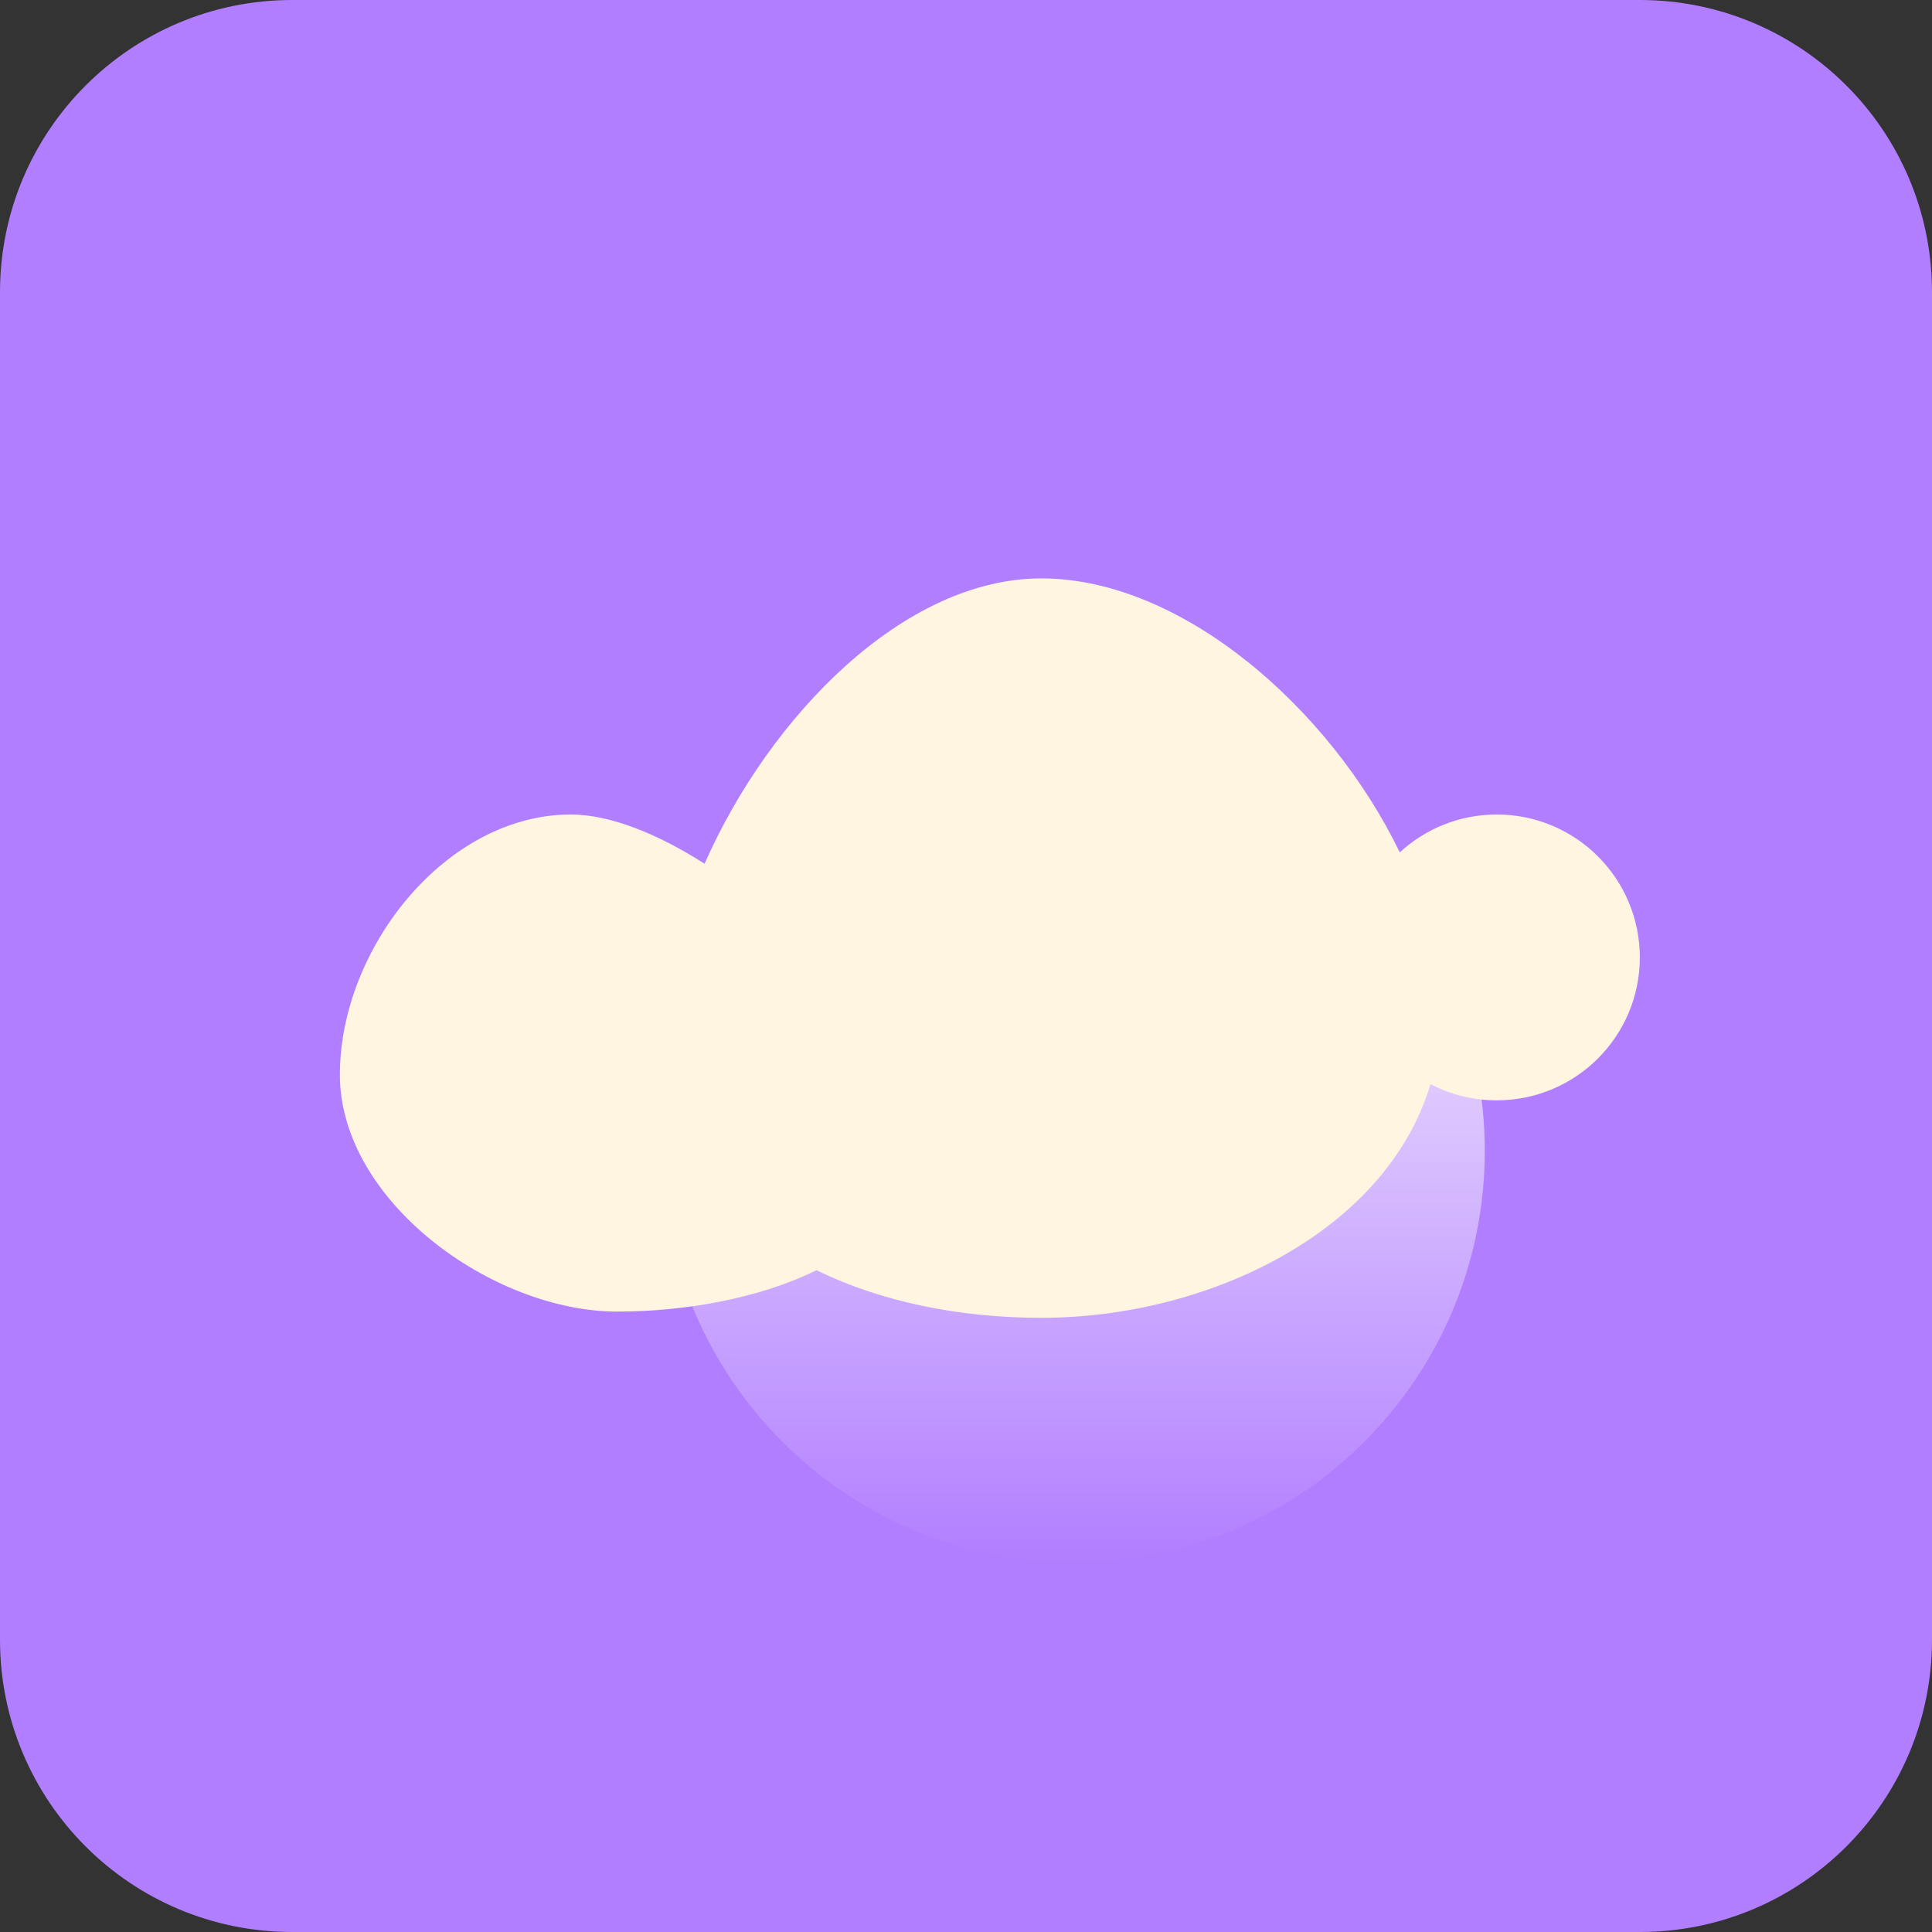 <svg width="324" height="324" viewBox="0 0 324 324" fill="none" xmlns="http://www.w3.org/2000/svg">
<rect x="0" y="0" width="324" height="324" fill="#333333" stroke="none"/>
<path d="M0 49C0 21.938 21.938 0 49 0H275C302.062 0 324 21.938 324 49V275C324 302.062 302.062 324 275 324H49C21.938 324 0 302.062 0 275V49Z" fill="#B17EFF"/>
<path d="M249 193C249 231.108 218.108 262 180 262C141.892 262 111 231.108 111 193C111 154.892 141.892 124 180 124C218.108 124 249 154.892 249 193Z" fill="url(#paint0_linear_260_3077)"/>
<path fill-rule="evenodd" clip-rule="evenodd" d="M239.895 181.808C232.504 206.546 202.633 221 174.64 221C161.147 221 147.846 218.389 136.938 213.008C127.096 217.889 114.351 219.958 103.559 219.958C82.556 219.958 57 201.388 57 180.245C57 159.103 74.737 136.597 95.74 136.597C102.26 136.597 110.245 139.799 118.158 144.849C129.118 120.031 151.601 97 174.64 97C198.171 97 223.029 118.755 234.746 142.944C239.021 139.004 244.734 136.597 251.01 136.597C264.259 136.597 275 147.327 275 160.563C275 173.799 264.259 184.529 251.01 184.529C246.999 184.529 243.218 183.546 239.895 181.808Z" fill="#FFF5E1"/>
<defs>
<linearGradient id="paint0_linear_260_3077" x1="180" y1="124" x2="180" y2="262" gradientUnits="userSpaceOnUse">
<stop stop-color="white"/>
<stop offset="1" stop-color="white" stop-opacity="0"/>
</linearGradient>
</defs>
</svg>
